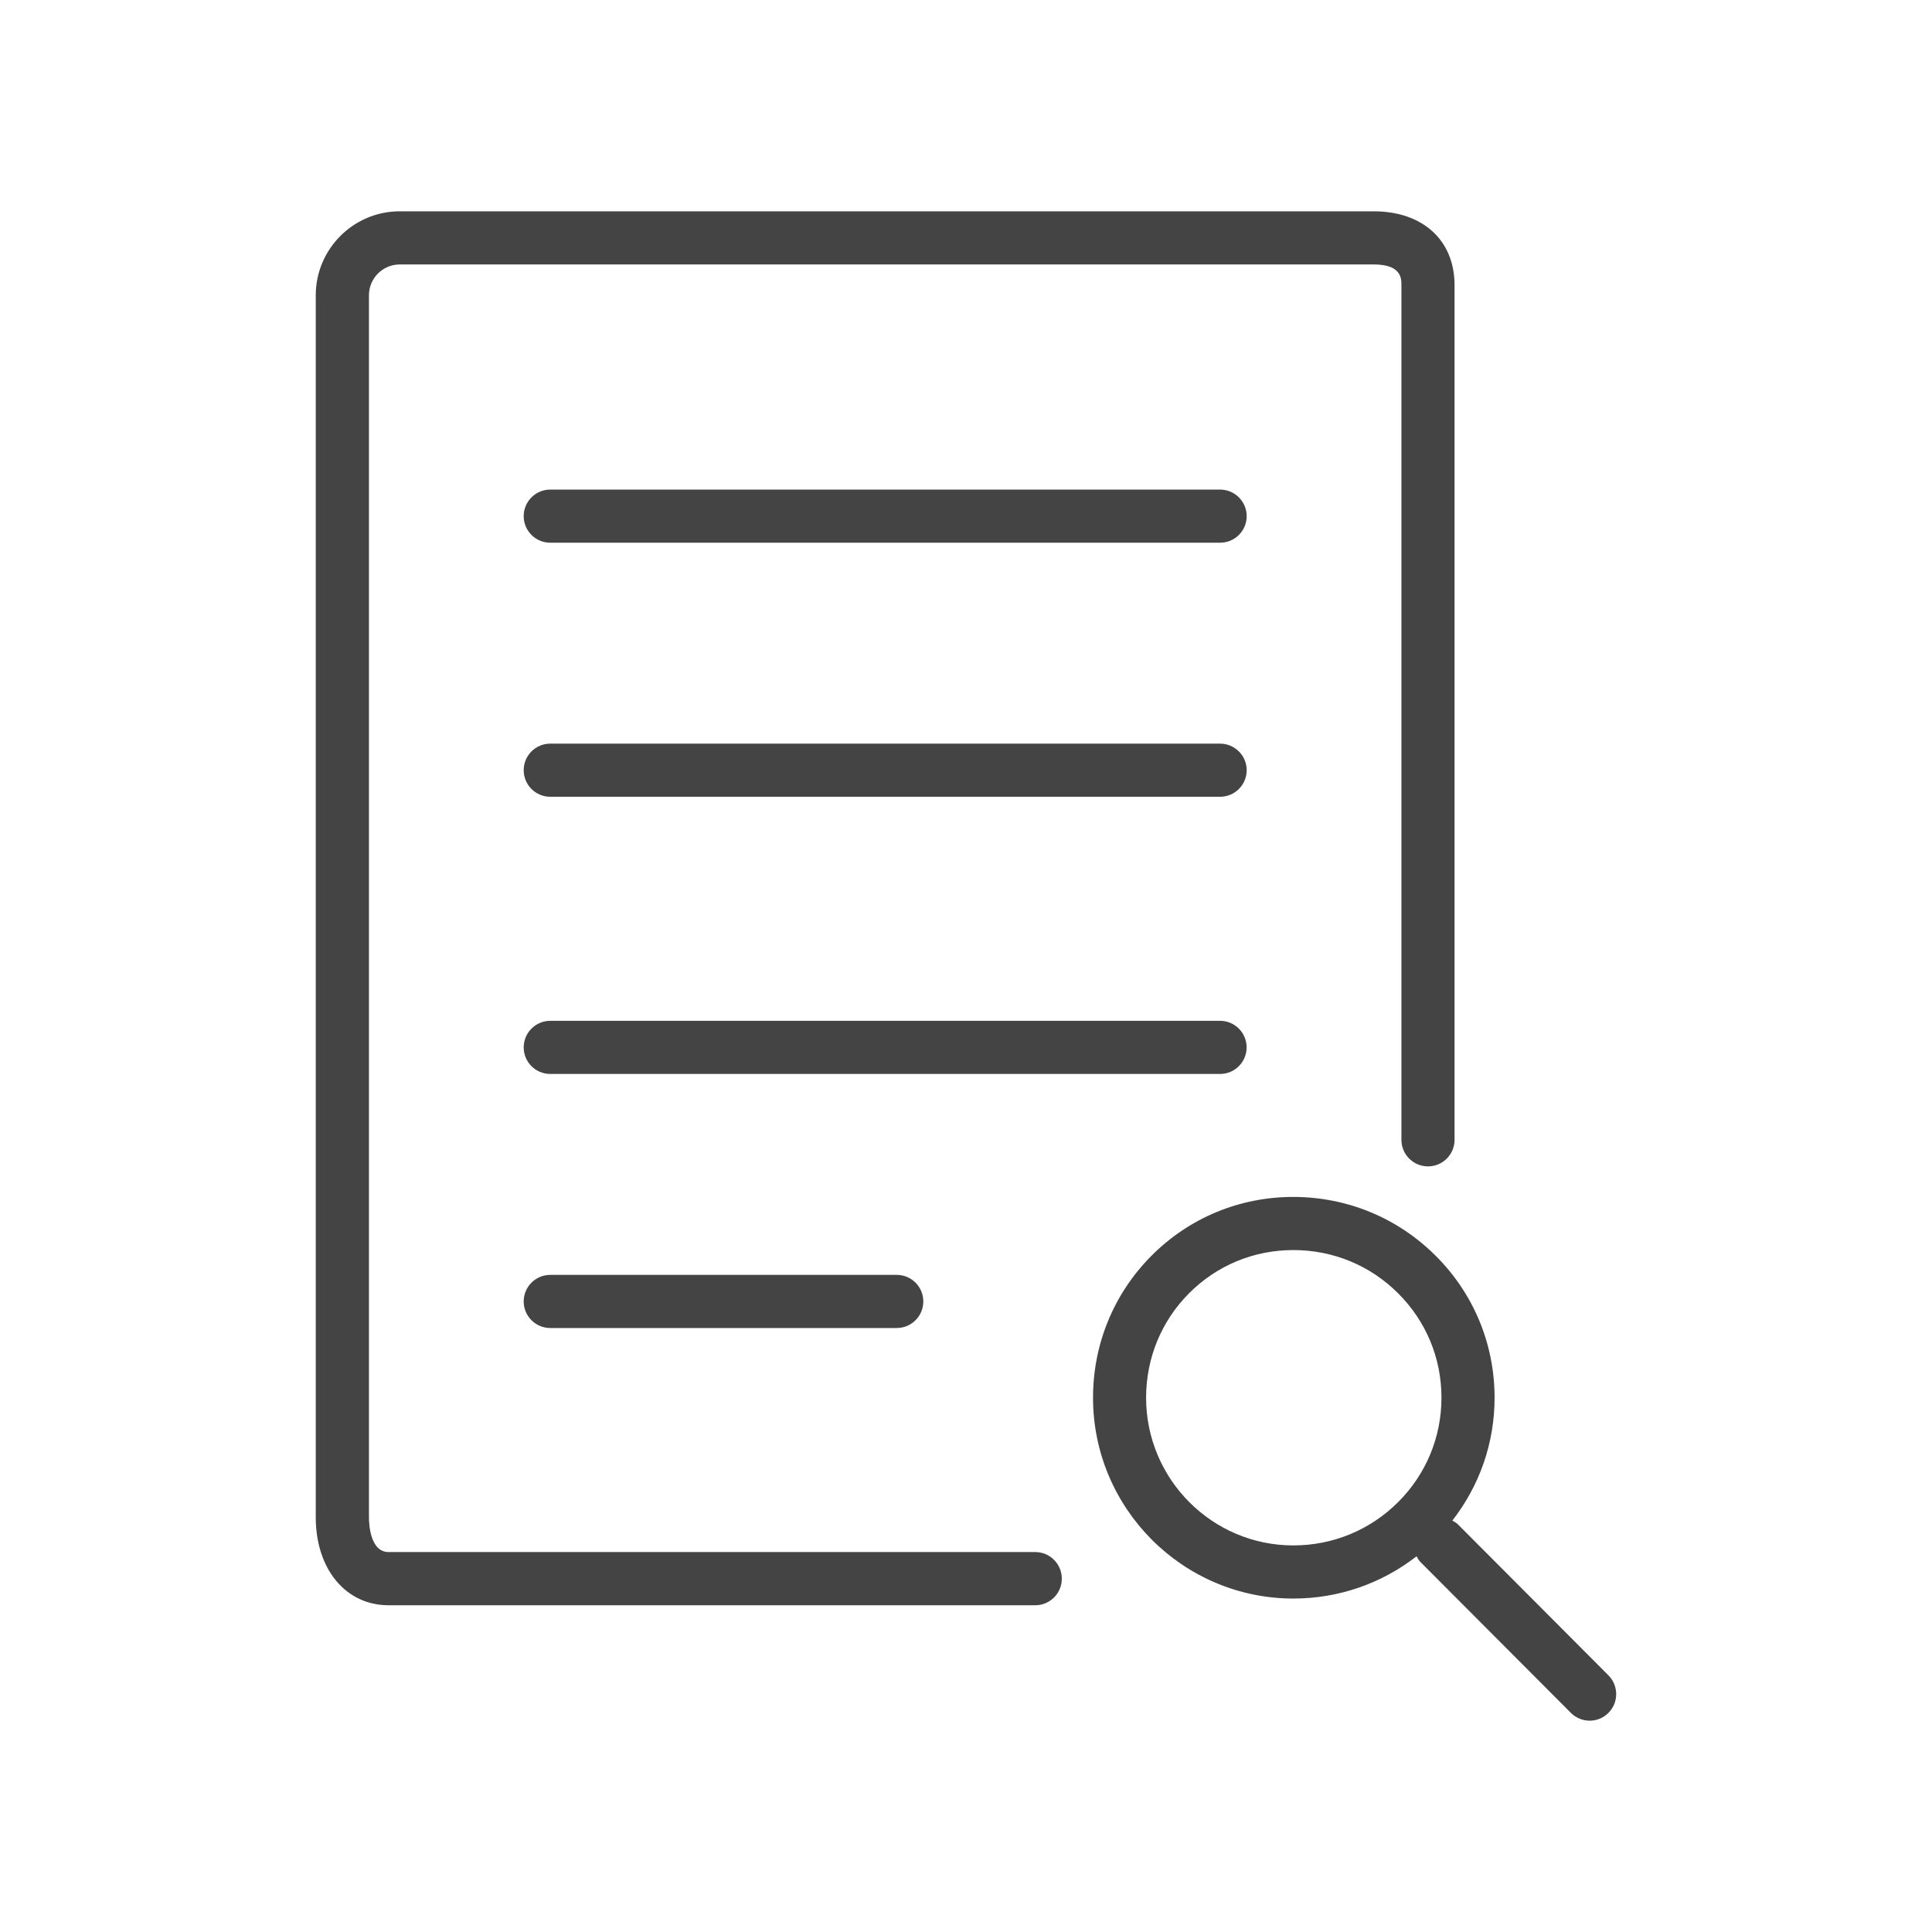 <?xml version="1.0" encoding="utf-8"?>
<!-- Generated by IcoMoon.io -->
<!DOCTYPE svg PUBLIC "-//W3C//DTD SVG 1.1//EN" "http://www.w3.org/Graphics/SVG/1.1/DTD/svg11.dtd">
<svg version="1.1" xmlns="http://www.w3.org/2000/svg" xmlns:xlink="http://www.w3.org/1999/xlink" width="32" height="32" viewBox="0 0 32 32">
<path fill="#444444" d="M17.148 25.707h-10.712c-0.31 0-0.325-0.479-0.325-0.575v-20.241c0-0.282 0.229-0.511 0.511-0.511h16.131c0.459 0 0.459 0.232 0.459 0.344v14.155c0 0.243 0.197 0.44 0.44 0.44s0.44-0.197 0.44-0.44v-14.156c0-0.743-0.526-1.223-1.339-1.223h-16.132c-0.767 0-1.391 0.624-1.391 1.391v20.241c0 0.857 0.496 1.456 1.205 1.456h10.712c0.243 0 0.44-0.197 0.44-0.44s-0.196-0.441-0.439-0.441z"></path>
<path fill="#444444" d="M20.208 12.317h-11.094c-0.243 0-0.44 0.197-0.44 0.44s0.197 0.44 0.44 0.44h11.095c0.243 0 0.44-0.197 0.44-0.44s-0.198-0.44-0.441-0.44z"></path>
<path fill="#444444" d="M20.648 17.348c0-0.243-0.197-0.44-0.44-0.44h-11.094c-0.243 0-0.44 0.197-0.44 0.44s0.197 0.44 0.44 0.44h11.095c0.242 0 0.439-0.197 0.439-0.44z"></path>
<path fill="#444444" d="M9.114 21.116c-0.243 0-0.44 0.197-0.44 0.44s0.197 0.44 0.44 0.44h5.739c0.243 0 0.44-0.197 0.44-0.44s-0.197-0.44-0.44-0.44h-5.739z"></path>
<path fill="#444444" d="M20.208 8.109h-11.094c-0.243 0-0.44 0.197-0.44 0.44s0.197 0.44 0.44 0.44h11.095c0.243 0 0.44-0.197 0.44-0.44s-0.198-0.44-0.441-0.44z"></path>
<path fill="#444444" d="M26.641 27.749l-2.496-2.503c-0.027-0.027-0.059-0.042-0.090-0.060 0.452-0.58 0.7-1.288 0.7-2.034 0-0.889-0.346-1.725-0.976-2.353s-1.467-0.974-2.36-0.974c-0.889 0-1.723 0.347-2.348 0.975-0.624 0.628-0.967 1.462-0.967 2.351 0 1.833 1.488 3.325 3.317 3.326 0 0 0 0 0 0 0.75 0 1.46-0.248 2.042-0.7 0.018 0.031 0.033 0.063 0.059 0.090l2.496 2.503c0.086 0.086 0.199 0.13 0.312 0.13 0.112 0 0.225-0.043 0.31-0.129 0.172-0.171 0.172-0.45 0.001-0.622zM21.421 25.597c-1.344 0-2.438-1.098-2.438-2.446 0-0.654 0.252-1.269 0.711-1.73s1.071-0.716 1.728-0.716 1.273 0.254 1.736 0.717c0.463 0.462 0.718 1.076 0.717 1.729 0 0.653-0.255 1.267-0.718 1.729-0.464 0.463-1.081 0.717-1.736 0.717z"></path>
</svg>
